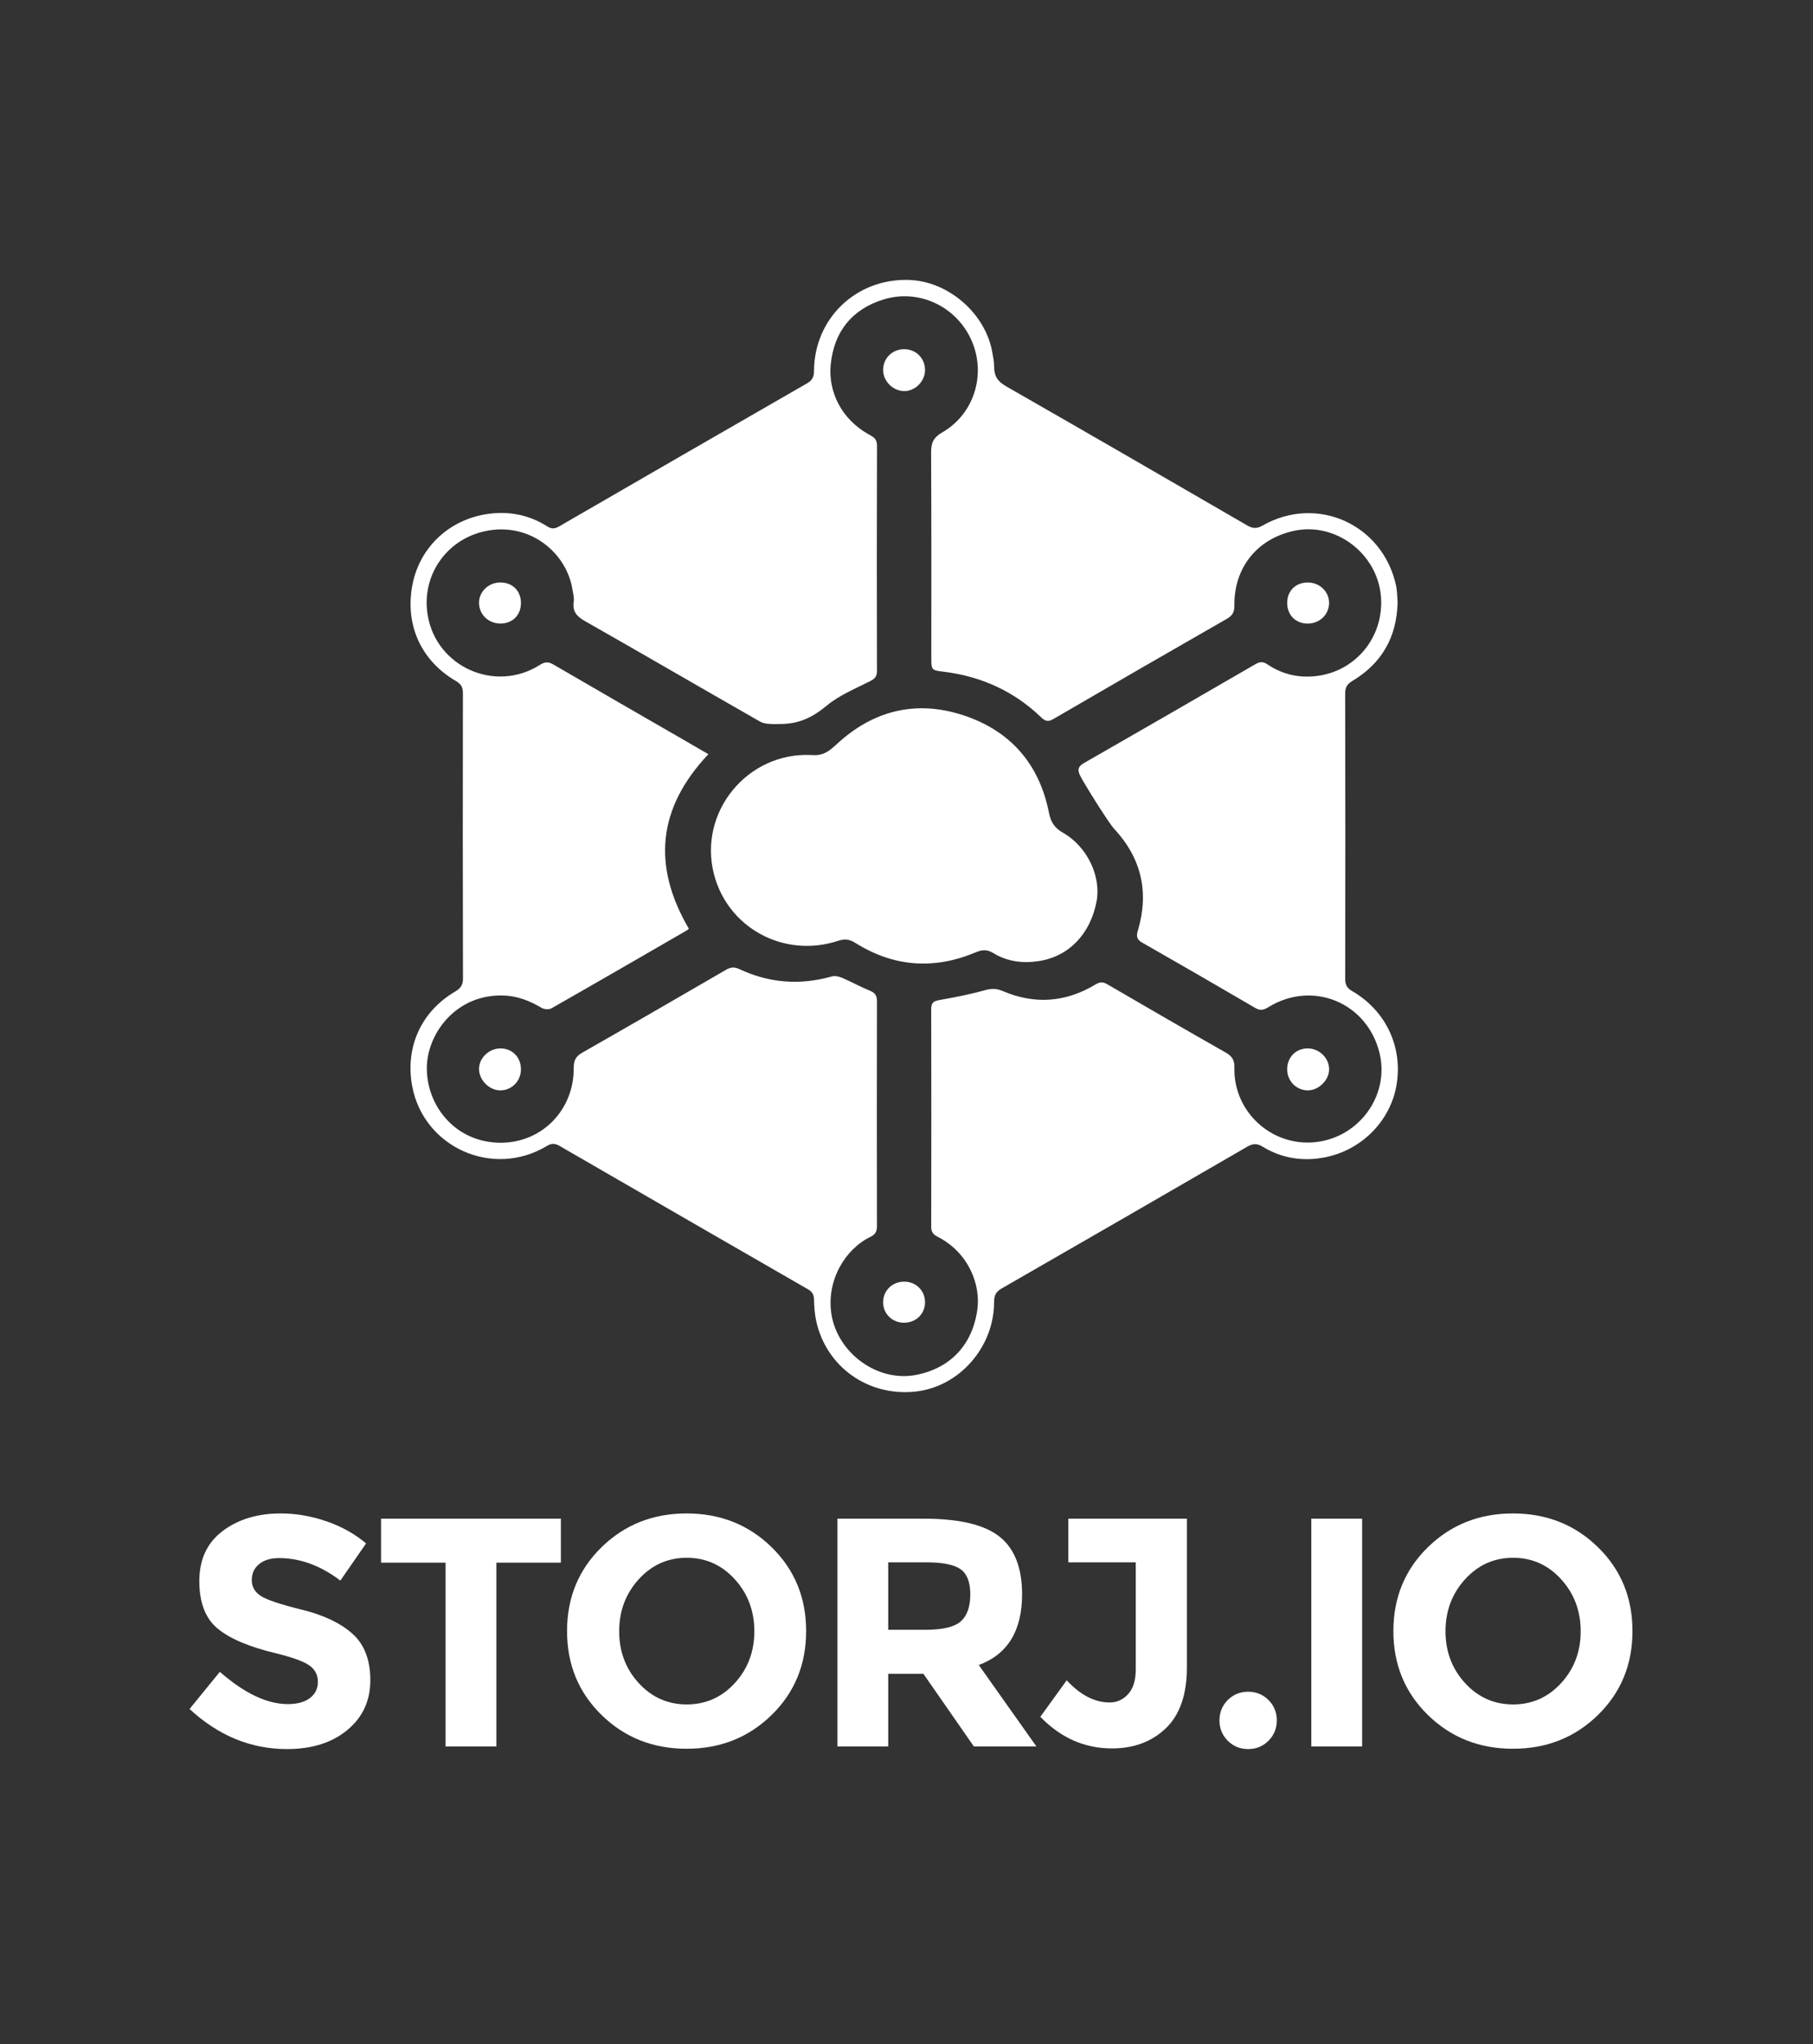 <?xml version="1.0" encoding="utf-8"?>
<!-- Generator: Adobe Illustrator 16.0.0, SVG Export Plug-In . SVG Version: 6.00 Build 0)  -->
<!DOCTYPE svg PUBLIC "-//W3C//DTD SVG 1.1//EN" "http://www.w3.org/Graphics/SVG/1.1/DTD/svg11.dtd">
<svg version="1.1" id="Vector_Smart_Object_xA0_Image_1_"
	 xmlns="http://www.w3.org/2000/svg" xmlns:xlink="http://www.w3.org/1999/xlink" x="0px" y="0px" width="615px" height="693px"
	 viewBox="0 0 615 693" enable-background="new 0 0 615 693" xml:space="preserve">
<rect x="0" y="0" width="615" height="693" fill="#333333" stroke="none"/>
<g>
	<path fill="#FFFFFF" d="M474.092,204.304c-0.305,11.814-5.433,20.618-15.329,26.552c-1.824,1.093-2.459,2.204-2.454,4.286
		c0.063,32.228,0.059,64.458,0.009,96.679c-0.003,1.936,0.49,3.104,2.265,4.132c11.452,6.612,17.244,18.818,15.188,31.646
		c-1.972,12.295-11.8,22.396-24.528,24.814c-7.381,1.406-14.53,0.285-20.999-3.684c-1.971-1.207-3.36-0.996-5.207,0.072
		c-27.706,16.047-55.442,32.055-83.208,48.002c-1.899,1.09-2.612,2.293-2.608,4.506c0.03,15.508-11.938,29.004-26.889,30.506
		c-15.922,1.604-30-8.396-33.439-23.854c-0.528-2.375-0.706-4.855-0.761-7.291c-0.039-1.645-0.497-2.656-1.961-3.506
		c-28.152-16.191-56.28-32.424-84.396-48.684c-1.523-0.885-2.72-0.889-4.254,0.037c-18.37,11.059-41.788,0.457-45.683-20.201
		c-2.46-13.049,2.854-25.256,14.532-32.127c1.847-1.088,2.681-2.187,2.677-4.443c-0.083-32.229-0.071-64.456-0.021-96.682
		c0.002-1.938-0.501-3.081-2.273-4.11c-11.729-6.812-17.243-18.646-14.991-31.935c2.235-13.2,12.445-22.883,25.729-24.773
		c7.121-1.013,13.986,0.284,20.148,4.218c1.431,0.915,2.494,0.887,3.951,0.047c28.033-16.223,56.089-32.398,84.167-48.538
		c1.697-0.976,2.359-2.098,2.364-4.098c0.048-17.751,14.071-31.336,31.845-30.979c13.852,0.277,26.812,11.711,28.778,25.381
		c0.18,1.257,0.461,2.03,0.461,3.762c0,3.789,1.396,5.396,4.347,7.082c27.244,15.588,54.41,31.3,81.563,47.039
		c1.864,1.082,3.221,1.129,5.162,0.025c18.441-10.52,40.802-0.438,45.29,20.375C473.985,200.498,473.945,202.535,474.092,204.304z
		 M233.671,314.867c-0.278,0.236-0.466,0.442-0.699,0.571c-15.282,8.829-30.555,17.681-45.893,26.409
		c-0.848,0.479-2.497,0.379-3.356-0.142c-4.055-2.449-8.369-4.074-13.094-4.2c-15.718-0.401-25.278,12.439-25.813,23.592
		c-0.622,13.063,9.263,26.445,25.249,26.324c14.02-0.102,24.688-11.344,24.549-25.369c-0.023-2.506,0.713-3.924,2.913-5.172
		c16.287-9.275,32.51-18.662,48.718-28.071c1.566-0.914,2.826-1.062,4.531-0.261c10.106,4.75,20.56,5.556,31.334,2.51
		c1.07-0.301,2.492,0.004,3.564,0.461c3.168,1.349,6.193,3.061,9.383,4.346c1.818,0.736,2.432,1.729,2.428,3.66
		c-0.055,25.403-0.053,50.803-0.005,76.204c0.002,1.791-0.563,2.81-2.198,3.594c-8.561,4.125-15.019,14.771-13.257,26.16
		c2.046,13.227,15.638,23.219,28.749,20.654c11.555-2.26,19.146-10.145,20.771-22.281c1.102-8.229-2.859-19.098-13.444-24.537
		c-1.434-0.732-2.226-1.535-2.221-3.301c0.053-24.674,0.056-49.346,0-74.016c-0.002-2.193,1.006-2.643,2.925-2.982
		c5.071-0.891,10.152-1.87,15.106-3.262c2.24-0.626,4.014-0.718,6.186,0.217c10.861,4.675,21.44,3.874,31.556-2.23
		c1.445-0.868,2.48-0.907,3.932-0.061c13.363,7.782,26.753,15.531,40.199,23.167c2.174,1.23,3.017,2.594,2.95,5.146
		c-0.387,14.761,12.484,26.821,27.496,25.224c14.735-1.566,25.174-15.752,21.756-30.094c-4.097-17.188-22.714-24.94-37.752-15.652
		c-1.585,0.979-2.73,1.243-4.42,0.256c-12.726-7.437-25.481-14.817-38.29-22.11c-1.893-1.073-2.145-2.074-1.543-4.104
		c3.863-13.016,1.239-24.592-8.081-34.562c-1.821-1.949-10.366-15.597-11.558-18.113c-0.942-1.99-0.544-3.053,1.354-4.141
		c19.419-11.121,38.811-22.297,58.168-33.525c1.56-0.901,2.618-0.918,4.146,0.109c5.456,3.664,11.572,4.821,17.989,3.698
		c12.492-2.188,21.547-13.492,20.433-26.835c-1.21-14.476-15.41-25.296-29.591-22.158c-12.444,2.755-20.262,12.482-20.119,25.268
		c0.021,2.18-0.585,3.423-2.527,4.532c-19.664,11.25-39.279,22.577-58.859,33.974c-1.767,1.025-2.731,0.814-4.151-0.555
		c-9.227-8.888-20.326-13.88-32.992-15.462c-4.273-0.538-4.275-0.514-4.275-4.926c-0.002-23.125,0.056-46.25-0.069-69.373
		c-0.016-3.228,0.738-5.098,3.761-6.835c10.842-6.229,14.965-19.642,10.003-31.076c-5.003-11.535-17.783-17.698-29.77-14.047
		c-10.909,3.321-16.989,11.03-18.061,22.245c-0.823,8.655,3.271,18.27,13.149,23.667c1.517,0.828,2.576,1.557,2.568,3.639
		c-0.083,25.495-0.077,50.984-0.013,76.479c0.004,2.021-0.917,2.705-2.565,3.539c-4.933,2.487-10.224,4.661-14.41,8.124
		c-4.83,3.987-9.345,6.291-16.07,6.291c-0.656-0.021-1.077,0.044-1.76,0.028c-1.667-0.036-3.539-0.105-4.901-0.884
		c-19.837-11.313-39.566-22.812-59.428-34.087c-2.837-1.608-4.207-3.331-3.733-6.602c0.188-1.303-0.213-2.697-0.425-4.04
		c-1.939-12.214-13.885-22.432-28.305-20.061c-14.145,2.327-23.125,15.128-20.793,28.829c2.977,17.499,22.945,26.357,38.012,16.786
		c1.7-1.081,2.876-1.166,4.617-0.149c14.932,8.708,29.924,17.313,44.896,25.953c2.565,1.481,5.123,2.976,7.673,4.456
		C223.089,273.919,221.158,293.494,233.671,314.867z"/>
	<path fill="#FFFFFF" d="M275.034,255.974c3.936,0.35,5.896-0.976,8.771-3.646c12.416-11.54,27.065-15.113,43.147-9.771
		c15.812,5.251,25.616,16.487,28.865,32.971c0.634,3.229,1.904,5.169,4.788,6.813c8.243,4.695,12.993,14.854,11.361,23.315
		c-2.114,10.959-9.297,18.555-19.456,20.164c-5.41,0.86-10.782,0.245-15.544-2.688c-2.133-1.314-3.822-1.17-6.025-0.247
		c-14.146,5.946-27.842,4.937-40.859-3.251c-1.999-1.259-3.672-1.357-5.836-0.648c-18.345,5.991-37.425-4.417-42.084-22.713
		C236.825,275.298,253.559,255.016,275.034,255.974z"/>
	<path fill="#FFFFFF" d="M436.637,362.519c-0.002-4.102,2.949-7.086,6.988-7.074c3.889,0.016,7.199,3.227,7.239,7.027
		c0.042,3.656-3.496,7.191-7.184,7.197C439.735,369.67,436.64,366.529,436.637,362.519z"/>
	<path fill="#FFFFFF" d="M299.567,125.427c0.016-3.975,3.113-7.041,7.119-7.045c4.009-0.002,7.086,3.056,7.1,7.047
		c0.012,3.825-3.328,7.206-7.088,7.161C302.875,132.552,299.554,129.211,299.567,125.427z"/>
	<path fill="#FFFFFF" d="M176.709,362.551c-0.015,4-3.14,7.15-7.063,7.119c-3.708-0.033-7.137-3.494-7.153-7.229
		c-0.021-3.729,3.372-6.996,7.265-6.996C173.792,355.447,176.725,358.445,176.709,362.551z"/>
	<path fill="#FFFFFF" d="M306.762,434.521c4.001,0.027,7.042,3.072,7.021,7.033c-0.023,3.947-3.111,6.918-7.165,6.895
		c-4.022-0.023-7.097-3.092-7.052-7.037C299.613,437.488,302.745,434.494,306.762,434.521z"/>
	<path fill="#FFFFFF" d="M169.838,211.4c-4.055,0.037-7.226-2.917-7.345-6.837c-0.119-3.818,3.088-7.023,7.087-7.082
		c4.172-0.062,7.073,2.72,7.132,6.835C176.773,208.449,173.943,211.365,169.838,211.4z"/>
	<path fill="#FFFFFF" d="M443.536,211.412c-4.099-0.03-6.94-2.949-6.901-7.084c0.043-4.104,2.951-6.896,7.125-6.842
		c4,0.055,7.186,3.232,7.092,7.07C450.755,208.447,447.564,211.439,443.536,211.412z"/>
</g>
<g enable-background="new    ">
	<path fill="#FFFFFF" d="M87.889,530.289c-1.658,1.364-2.486,3.168-2.486,5.414c0,2.248,1.013,4.033,3.039,5.359
		c2.025,1.325,6.702,2.892,14.032,4.695c7.329,1.806,13.02,4.513,17.071,8.121c4.05,3.609,6.077,8.877,6.077,15.8
		c0,6.925-2.597,12.541-7.79,16.85c-5.193,4.311-12.026,6.464-20.496,6.464c-12.229,0-23.241-4.529-33.037-13.59l10.275-12.596
		c8.322,7.292,16.021,10.938,23.093,10.938c3.166,0,5.651-0.681,7.458-2.045c1.804-1.361,2.707-3.204,2.707-5.523
		c0-2.32-0.958-4.16-2.873-5.524c-1.916-1.361-5.709-2.743-11.38-4.143c-8.988-2.137-15.563-4.917-19.723-8.344
		c-4.163-3.425-6.243-8.801-6.243-16.131c0-7.329,2.634-12.981,7.9-16.96c5.266-3.979,11.84-5.967,19.722-5.967
		c5.155,0,10.313,0.884,15.47,2.651c5.154,1.769,9.648,4.272,13.479,7.514l-8.729,12.596c-6.704-5.083-13.628-7.624-20.772-7.624
		C91.811,528.245,89.546,528.927,87.889,530.289z"/>
	<path fill="#FFFFFF" d="M168.379,529.793v62.315h-17.236v-62.315h-21.877v-14.916h60.99v14.916H168.379z"/>
	<path fill="#FFFFFF" d="M261.742,581.446c-7.81,7.624-17.422,11.437-28.839,11.437c-11.418,0-21.03-3.813-28.838-11.437
		c-7.809-7.624-11.712-17.106-11.712-28.451c0-11.343,3.903-20.827,11.712-28.45c7.808-7.624,17.419-11.437,28.838-11.437
		c11.417,0,21.029,3.813,28.839,11.437c7.807,7.624,11.712,17.107,11.712,28.45C273.454,564.34,269.549,573.822,261.742,581.446z
		 M255.886,553.051c0-6.887-2.21-12.762-6.629-17.623c-4.42-4.861-9.854-7.292-16.297-7.292c-6.446,0-11.877,2.431-16.297,7.292
		c-4.419,4.861-6.629,10.736-6.629,17.623c0,6.889,2.21,12.745,6.629,17.567c4.42,4.825,9.851,7.237,16.297,7.237
		c6.444,0,11.877-2.412,16.297-7.237C253.676,565.796,255.886,559.938,255.886,553.051z"/>
	<path fill="#FFFFFF" d="M346.707,540.51c0,12.375-4.899,20.368-14.695,23.977l19.557,27.622h-21.214l-17.126-24.64h-11.933v24.64
		H284.06v-77.231h29.28c12.005,0,20.568,2.026,25.688,6.076C344.147,525.006,346.707,531.523,346.707,540.51z M325.936,549.68
		c2.135-1.915,3.203-4.953,3.203-9.115c0-4.161-1.104-7.017-3.313-8.563c-2.209-1.548-6.076-2.32-11.603-2.32h-12.927v22.871h12.596
		C319.783,552.552,323.797,551.596,325.936,549.68z"/>
	<path fill="#FFFFFF" d="M362.397,529.681v-14.807h40.218v50.385c0,9.208-2.376,16.095-7.127,20.661
		c-4.751,4.567-10.847,6.851-18.285,6.851c-9.281,0-17.386-3.572-24.309-10.718l8.95-12.375c4.641,5.011,9.502,7.514,14.584,7.514
		c2.432,0,4.512-0.938,6.243-2.817c1.729-1.879,2.597-4.695,2.597-8.452v-36.24L362.397,529.681L362.397,529.681z"/>
	<path fill="#FFFFFF" d="M416.481,590.176c-1.879-1.878-2.817-4.181-2.817-6.905s0.938-5.027,2.817-6.906
		c1.879-1.878,4.18-2.816,6.906-2.816c2.724,0,5.026,0.938,6.903,2.816c1.88,1.879,2.818,4.183,2.818,6.906
		c0,2.726-0.938,5.027-2.818,6.905c-1.877,1.878-4.181,2.816-6.903,2.816C420.659,592.992,418.36,592.052,416.481,590.176z"/>
	<path fill="#FFFFFF" d="M444.821,514.877h17.236v77.231h-17.236V514.877z"/>
	<path fill="#FFFFFF" d="M542.05,581.446c-7.81,7.624-17.421,11.437-28.838,11.437c-11.419,0-21.03-3.813-28.838-11.437
		c-7.809-7.624-11.713-17.106-11.713-28.451c0-11.343,3.904-20.827,11.713-28.45c7.808-7.624,17.419-11.437,28.838-11.437
		c11.417,0,21.028,3.813,28.838,11.437c7.807,7.624,11.712,17.107,11.712,28.45C553.762,564.34,549.857,573.822,542.05,581.446z
		 M536.195,553.051c0-6.887-2.21-12.762-6.63-17.623c-4.419-4.861-9.853-7.292-16.297-7.292c-6.446,0-11.878,2.431-16.297,7.292
		c-4.42,4.861-6.63,10.736-6.63,17.623c0,6.889,2.21,12.745,6.63,17.567c4.419,4.825,9.851,7.237,16.297,7.237
		c6.444,0,11.878-2.412,16.297-7.237C533.985,565.796,536.195,559.938,536.195,553.051z"/>
</g>
</svg>
